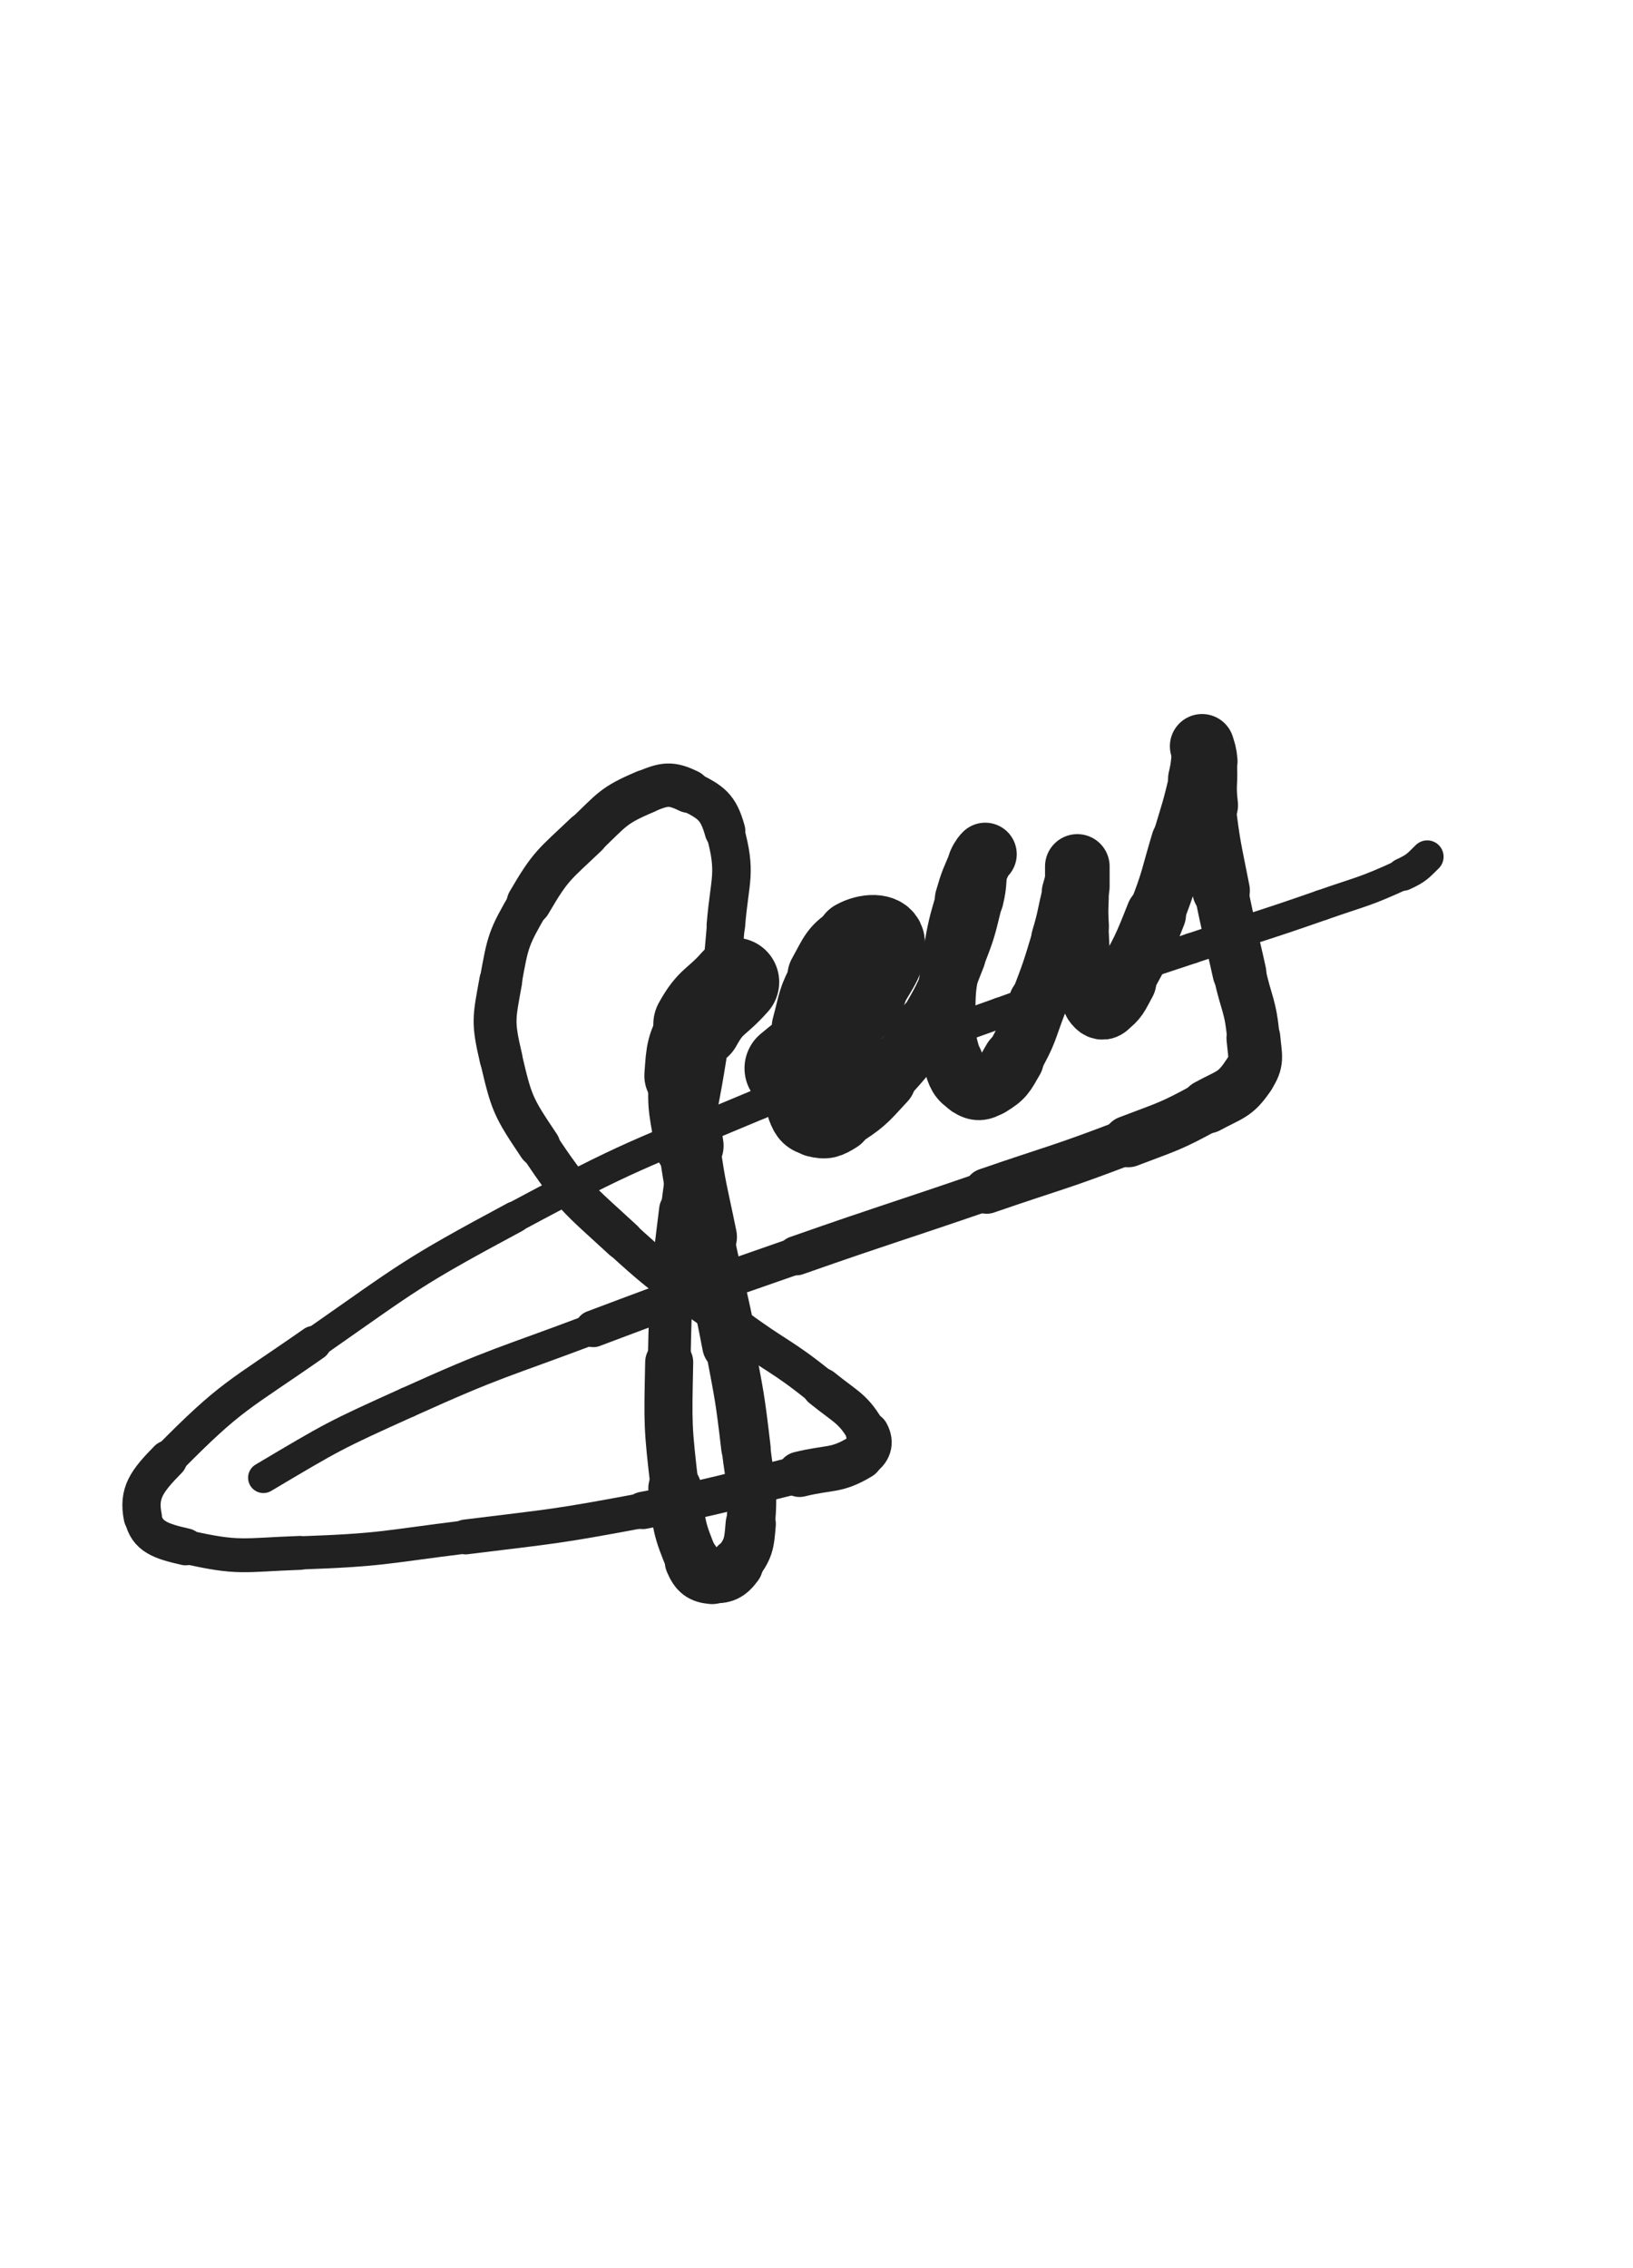 <svg xmlns="http://www.w3.org/2000/svg" xmlns:xlink="http://www.w3.org/1999/xlink" viewBox="0 0 360 500"><path d="M 162.000,216.500 C 157.904,221.143 156.711,220.496 153.808,225.785" stroke-width="19.558" stroke="rgb(33,33,33)" fill="none" stroke-linecap="round"></path><path d="M 153.808,225.785 C 151.042,230.822 151.068,231.358 150.662,237.152" stroke-width="17.223" stroke="rgb(33,33,33)" fill="none" stroke-linecap="round"></path><path d="M 150.662,237.152 C 150.129,244.754 150.846,244.924 151.929,252.576" stroke-width="15.180" stroke="rgb(33,33,33)" fill="none" stroke-linecap="round"></path><path d="M 151.929,252.576 C 153.358,262.677 153.650,262.648 155.686,272.657" stroke-width="13.552" stroke="rgb(33,33,33)" fill="none" stroke-linecap="round"></path><path d="M 155.686,272.657 C 158.122,284.635 158.610,284.541 160.872,296.549" stroke-width="12.147" stroke="rgb(33,33,33)" fill="none" stroke-linecap="round"></path><path d="M 160.872,296.549 C 162.981,307.748 163.100,307.760 164.428,319.071" stroke-width="10.891" stroke="rgb(33,33,33)" fill="none" stroke-linecap="round"></path><path d="M 164.428,319.071 C 165.414,327.462 166.162,327.676 165.500,335.953" stroke-width="10.734" stroke="rgb(33,33,33)" fill="none" stroke-linecap="round"></path><path d="M 165.500,335.953 C 165.126,340.626 164.979,341.408 162.356,344.972" stroke-width="11.074" stroke="rgb(33,33,33)" fill="none" stroke-linecap="round"></path><path d="M 162.356,344.972 C 160.729,347.182 159.519,347.710 157.000,347.500" stroke-width="11.759" stroke="rgb(33,33,33)" fill="none" stroke-linecap="round"></path><path d="M 157.000,347.500 C 154.673,347.306 153.686,346.577 152.664,344.164" stroke-width="12.230" stroke="rgb(33,33,33)" fill="none" stroke-linecap="round"></path><path d="M 152.664,344.164 C 149.569,336.857 149.725,336.253 148.765,328.060" stroke-width="11.693" stroke="rgb(33,33,33)" fill="none" stroke-linecap="round"></path><path d="M 148.765,328.060 C 147.155,314.317 147.243,314.163 147.525,300.292" stroke-width="10.589" stroke="rgb(33,33,33)" fill="none" stroke-linecap="round"></path><path d="M 147.525,300.292 C 147.866,283.495 147.958,283.409 150.010,266.724" stroke-width="9.416" stroke="rgb(33,33,33)" fill="none" stroke-linecap="round"></path><path d="M 150.010,266.724 C 152.094,249.771 153.102,249.902 155.797,233.016" stroke-width="8.717" stroke="rgb(33,33,33)" fill="none" stroke-linecap="round"></path><path d="M 155.797,233.016 C 158.106,218.549 158.843,218.581 160.017,204.019" stroke-width="8.352" stroke="rgb(33,33,33)" fill="none" stroke-linecap="round"></path><path d="M 160.017,204.019 C 160.853,193.646 162.425,192.596 159.816,183.146" stroke-width="8.490" stroke="rgb(33,33,33)" fill="none" stroke-linecap="round"></path><path d="M 159.816,183.146 C 158.338,177.794 156.692,176.791 151.844,174.417" stroke-width="8.976" stroke="rgb(33,33,33)" fill="none" stroke-linecap="round"></path><path d="M 151.844,174.417 C 147.911,172.491 146.482,172.764 142.255,174.545" stroke-width="9.563" stroke="rgb(33,33,33)" fill="none" stroke-linecap="round"></path><path d="M 142.255,174.545 C 135.162,177.534 134.980,178.447 129.203,183.958" stroke-width="9.665" stroke="rgb(33,33,33)" fill="none" stroke-linecap="round"></path><path d="M 129.203,183.958 C 122.160,190.677 121.470,190.656 116.614,199.005" stroke-width="9.856" stroke="rgb(33,33,33)" fill="none" stroke-linecap="round"></path><path d="M 116.614,199.005 C 112.057,206.841 111.987,207.406 110.378,216.329" stroke-width="9.296" stroke="rgb(33,33,33)" fill="none" stroke-linecap="round"></path><path d="M 110.378,216.329 C 108.899,224.528 108.550,225.179 110.437,233.249" stroke-width="9.455" stroke="rgb(33,33,33)" fill="none" stroke-linecap="round"></path><path d="M 110.437,233.249 C 112.789,243.309 113.052,243.939 118.856,252.589" stroke-width="9.368" stroke="rgb(33,33,33)" fill="none" stroke-linecap="round"></path><path d="M 118.856,252.589 C 126.500,263.981 127.156,263.969 137.332,273.332" stroke-width="8.895" stroke="rgb(33,33,33)" fill="none" stroke-linecap="round"></path><path d="M 137.332,273.332 C 148.746,283.835 149.534,283.029 162.036,292.321" stroke-width="8.736" stroke="rgb(33,33,33)" fill="none" stroke-linecap="round"></path><path d="M 162.036,292.321 C 171.450,299.318 172.079,298.548 181.163,305.910" stroke-width="8.281" stroke="rgb(33,33,33)" fill="none" stroke-linecap="round"></path><path d="M 181.163,305.910 C 186.685,310.385 188.166,310.466 191.248,315.995" stroke-width="8.713" stroke="rgb(33,33,33)" fill="none" stroke-linecap="round"></path><path d="M 191.248,315.995 C 192.414,318.087 191.749,319.894 189.658,321.151" stroke-width="9.522" stroke="rgb(33,33,33)" fill="none" stroke-linecap="round"></path><path d="M 189.658,321.151 C 184.261,324.394 183.031,323.329 176.272,324.995" stroke-width="10.012" stroke="rgb(33,33,33)" fill="none" stroke-linecap="round"></path><path d="M 176.272,324.995 C 159.062,329.237 159.132,329.700 141.720,332.968" stroke-width="8.223" stroke="rgb(33,33,33)" fill="none" stroke-linecap="round"></path><path d="M 141.720,332.968 C 122.319,336.609 122.244,336.389 102.646,338.813" stroke-width="7.685" stroke="rgb(33,33,33)" fill="none" stroke-linecap="round"></path><path d="M 102.646,338.813 C 84.395,341.071 84.357,341.686 66.021,342.332" stroke-width="7.316" stroke="rgb(33,33,33)" fill="none" stroke-linecap="round"></path><path d="M 66.021,342.332 C 53.495,342.774 52.768,343.705 40.921,340.989" stroke-width="7.472" stroke="rgb(33,33,33)" fill="none" stroke-linecap="round"></path><path d="M 40.921,340.989 C 35.497,339.745 32.354,338.781 31.478,334.412" stroke-width="8.155" stroke="rgb(33,33,33)" fill="none" stroke-linecap="round"></path><path d="M 31.478,334.412 C 30.423,329.150 32.304,326.557 37.060,321.726" stroke-width="8.438" stroke="rgb(33,33,33)" fill="none" stroke-linecap="round"></path><path d="M 37.060,321.726 C 51.156,307.408 52.372,307.865 69.181,296.115" stroke-width="7.690" stroke="rgb(33,33,33)" fill="none" stroke-linecap="round"></path><path d="M 69.181,296.115 C 90.581,281.157 90.488,280.659 113.479,268.310" stroke-width="6.930" stroke="rgb(33,33,33)" fill="none" stroke-linecap="round"></path><path d="M 113.479,268.310 C 139.544,254.310 139.985,254.908 167.293,243.415" stroke-width="6.750" stroke="rgb(33,33,33)" fill="none" stroke-linecap="round"></path><path d="M 167.293,243.415 C 193.525,232.375 193.769,232.891 220.558,223.243" stroke-width="6.750" stroke="rgb(33,33,33)" fill="none" stroke-linecap="round"></path><path d="M 220.558,223.243 C 241.473,215.710 241.617,216.110 262.701,209.053" stroke-width="6.750" stroke="rgb(33,33,33)" fill="none" stroke-linecap="round"></path><path d="M 262.701,209.053 C 277.041,204.254 277.135,204.521 291.407,199.531" stroke-width="6.750" stroke="rgb(33,33,33)" fill="none" stroke-linecap="round"></path><path d="M 291.407,199.531 C 300.426,196.378 300.657,196.727 309.282,192.766" stroke-width="6.750" stroke="rgb(33,33,33)" fill="none" stroke-linecap="round"></path><path d="M 309.282,192.766 C 312.273,191.392 312.548,190.916 314.639,188.861" stroke-width="7.211" stroke="rgb(33,33,33)" fill="none" stroke-linecap="round"></path><path d="M 174.000,235.500 C 179.172,231.145 179.591,231.554 184.344,226.789" stroke-width="19.741" stroke="rgb(33,33,33)" fill="none" stroke-linecap="round"></path><path d="M 184.344,226.789 C 188.199,222.924 188.547,222.954 191.216,218.241" stroke-width="17.492" stroke="rgb(33,33,33)" fill="none" stroke-linecap="round"></path><path d="M 191.216,218.241 C 194.025,213.281 196.187,210.962 195.299,207.444" stroke-width="16.930" stroke="rgb(33,33,33)" fill="none" stroke-linecap="round"></path><path d="M 195.299,207.444 C 194.765,205.328 191.085,205.451 188.371,206.972" stroke-width="17.093" stroke="rgb(33,33,33)" fill="none" stroke-linecap="round"></path><path d="M 188.371,206.972 C 184.208,209.305 184.101,210.572 181.545,215.151" stroke-width="15.906" stroke="rgb(33,33,33)" fill="none" stroke-linecap="round"></path><path d="M 181.545,215.151 C 178.685,220.273 179.082,220.641 177.539,226.374" stroke-width="14.809" stroke="rgb(33,33,33)" fill="none" stroke-linecap="round"></path><path d="M 177.539,226.374 C 176.168,231.466 176.068,231.561 175.718,236.801" stroke-width="14.276" stroke="rgb(33,33,33)" fill="none" stroke-linecap="round"></path><path d="M 175.718,236.801 C 175.463,240.615 175.077,241.092 176.330,244.481" stroke-width="14.150" stroke="rgb(33,33,33)" fill="none" stroke-linecap="round"></path><path d="M 176.330,244.481 C 177.102,246.569 177.729,247.238 179.768,247.754" stroke-width="14.421" stroke="rgb(33,33,33)" fill="none" stroke-linecap="round"></path><path d="M 179.768,247.754 C 182.058,248.333 182.794,248.061 184.987,246.671" stroke-width="14.647" stroke="rgb(33,33,33)" fill="none" stroke-linecap="round"></path><path d="M 184.987,246.671 C 190.404,243.235 190.563,242.924 194.988,238.102" stroke-width="13.860" stroke="rgb(33,33,33)" fill="none" stroke-linecap="round"></path><path d="M 194.988,238.102 C 200.124,232.505 200.217,232.369 204.108,225.833" stroke-width="12.876" stroke="rgb(33,33,33)" fill="none" stroke-linecap="round"></path><path d="M 204.108,225.833 C 208.285,218.817 208.105,218.606 211.125,210.999" stroke-width="12.264" stroke="rgb(33,33,33)" fill="none" stroke-linecap="round"></path><path d="M 211.125,210.999 C 213.588,204.795 213.474,204.690 215.073,198.210" stroke-width="12.065" stroke="rgb(33,33,33)" fill="none" stroke-linecap="round"></path><path d="M 215.073,198.210 C 216.043,194.280 215.420,194.116 216.264,190.179" stroke-width="12.316" stroke="rgb(33,33,33)" fill="none" stroke-linecap="round"></path><path d="M 216.264,190.179 C 216.482,189.163 217.279,188.288 217.197,188.303" stroke-width="13.149" stroke="rgb(33,33,33)" fill="none" stroke-linecap="round"></path><path d="M 217.197,188.303 C 217.106,188.320 216.375,189.180 215.919,190.243" stroke-width="13.891" stroke="rgb(33,33,33)" fill="none" stroke-linecap="round"></path><path d="M 215.919,190.243 C 214.239,194.153 214.111,194.152 212.925,198.249" stroke-width="13.680" stroke="rgb(33,33,33)" fill="none" stroke-linecap="round"></path><path d="M 212.925,198.249 C 211.194,204.229 211.139,204.260 210.086,210.398" stroke-width="13.227" stroke="rgb(33,33,33)" fill="none" stroke-linecap="round"></path><path d="M 210.086,210.398 C 208.986,216.809 208.613,216.881 208.618,223.346" stroke-width="12.832" stroke="rgb(33,33,33)" fill="none" stroke-linecap="round"></path><path d="M 208.618,223.346 C 208.622,228.694 208.540,228.991 210.105,234.024" stroke-width="12.896" stroke="rgb(33,33,33)" fill="none" stroke-linecap="round"></path><path d="M 210.105,234.024 C 211.044,237.043 211.254,237.889 213.625,239.450" stroke-width="13.285" stroke="rgb(33,33,33)" fill="none" stroke-linecap="round"></path><path d="M 213.625,239.450 C 215.306,240.556 216.400,240.451 218.210,239.358" stroke-width="13.400" stroke="rgb(33,33,33)" fill="none" stroke-linecap="round"></path><path d="M 218.210,239.358 C 221.276,237.507 221.461,236.885 223.377,233.561" stroke-width="13.497" stroke="rgb(33,33,33)" fill="none" stroke-linecap="round"></path><path d="M 223.377,233.561 C 226.764,227.686 226.361,227.362 228.816,220.960" stroke-width="12.883" stroke="rgb(33,33,33)" fill="none" stroke-linecap="round"></path><path d="M 228.816,220.960 C 231.475,214.026 231.463,213.998 233.604,206.888" stroke-width="12.323" stroke="rgb(33,33,33)" fill="none" stroke-linecap="round"></path><path d="M 233.604,206.888 C 235.117,201.863 234.792,201.769 236.124,196.690" stroke-width="12.542" stroke="rgb(33,33,33)" fill="none" stroke-linecap="round"></path><path d="M 236.124,196.690 C 236.740,194.343 236.933,194.380 237.500,192.035" stroke-width="12.928" stroke="rgb(33,33,33)" fill="none" stroke-linecap="round"></path><path d="M 237.500,192.035 C 237.621,191.535 237.500,190.678 237.500,191.000" stroke-width="13.813" stroke="rgb(33,33,33)" fill="none" stroke-linecap="round"></path><path d="M 237.500,191.000 C 237.500,192.381 237.500,193.220 237.500,195.441" stroke-width="14.239" stroke="rgb(33,33,33)" fill="none" stroke-linecap="round"></path><path d="M 237.500,195.441 C 237.500,199.798 237.221,199.815 237.500,204.156" stroke-width="13.928" stroke="rgb(33,33,33)" fill="none" stroke-linecap="round"></path><path d="M 237.500,204.156 C 237.833,209.337 237.515,209.483 238.723,214.485" stroke-width="13.694" stroke="rgb(33,33,33)" fill="none" stroke-linecap="round"></path><path d="M 238.723,214.485 C 239.534,217.846 239.661,218.175 241.538,220.883" stroke-width="14.094" stroke="rgb(33,33,33)" fill="none" stroke-linecap="round"></path><path d="M 241.538,220.883 C 242.177,221.805 242.938,222.334 243.756,221.744" stroke-width="14.373" stroke="rgb(33,33,33)" fill="none" stroke-linecap="round"></path><path d="M 243.756,221.744 C 246.077,220.071 246.199,219.300 247.817,216.356" stroke-width="14.226" stroke="rgb(33,33,33)" fill="none" stroke-linecap="round"></path><path d="M 247.817,216.356 C 251.750,209.198 251.853,209.152 254.858,201.540" stroke-width="13.220" stroke="rgb(33,33,33)" fill="none" stroke-linecap="round"></path><path d="M 254.858,201.540 C 257.952,193.702 257.581,193.541 260.014,185.456" stroke-width="12.468" stroke="rgb(33,33,33)" fill="none" stroke-linecap="round"></path><path d="M 260.014,185.456 C 262.076,178.603 262.195,178.617 263.847,171.664" stroke-width="12.142" stroke="rgb(33,33,33)" fill="none" stroke-linecap="round"></path><path d="M 263.847,171.664 C 264.628,168.376 264.343,168.315 264.881,164.975" stroke-width="12.690" stroke="rgb(33,33,33)" fill="none" stroke-linecap="round"></path><path d="M 264.881,164.975 C 264.920,164.733 264.947,164.321 265.000,164.500" stroke-width="13.624" stroke="rgb(33,33,33)" fill="none" stroke-linecap="round"></path><path d="M 265.000,164.500 C 265.367,165.748 265.591,166.136 265.721,167.829" stroke-width="14.191" stroke="rgb(33,33,33)" fill="none" stroke-linecap="round"></path><path d="M 265.721,167.829 C 266.091,172.636 265.417,172.708 266.000,177.500" stroke-width="13.846" stroke="rgb(33,33,33)" fill="none" stroke-linecap="round"></path><path d="M 266.000,177.500 C 267.151,186.957 267.355,186.960 269.189,196.326" stroke-width="12.699" stroke="rgb(33,33,33)" fill="none" stroke-linecap="round"></path><path d="M 269.189,196.326 C 270.970,205.423 271.244,205.368 273.231,214.425" stroke-width="11.859" stroke="rgb(33,33,33)" fill="none" stroke-linecap="round"></path><path d="M 273.231,214.425 C 274.810,221.621 275.700,221.593 276.320,228.831" stroke-width="11.570" stroke="rgb(33,33,33)" fill="none" stroke-linecap="round"></path><path d="M 276.320,228.831 C 276.673,232.953 277.344,233.926 275.178,237.144" stroke-width="11.877" stroke="rgb(33,33,33)" fill="none" stroke-linecap="round"></path><path d="M 275.178,237.144 C 272.274,241.459 271.083,241.211 266.179,243.898" stroke-width="11.937" stroke="rgb(33,33,33)" fill="none" stroke-linecap="round"></path><path d="M 266.179,243.898 C 257.863,248.454 257.639,248.221 248.737,251.630" stroke-width="11.366" stroke="rgb(33,33,33)" fill="none" stroke-linecap="round"></path><path d="M 248.737,251.630 C 233.309,257.539 233.153,257.156 217.519,262.535" stroke-width="10.053" stroke="rgb(33,33,33)" fill="none" stroke-linecap="round"></path><path d="M 217.519,262.535 C 196.573,269.741 196.480,269.476 175.576,276.800" stroke-width="8.681" stroke="rgb(33,33,33)" fill="none" stroke-linecap="round"></path><path d="M 175.576,276.800 C 153.125,284.666 153.064,284.521 130.808,292.917" stroke-width="8.104" stroke="rgb(33,33,33)" fill="none" stroke-linecap="round"></path><path d="M 130.808,292.917 C 110.223,300.682 109.921,300.081 89.894,309.123" stroke-width="6.752" stroke="rgb(33,33,33)" fill="none" stroke-linecap="round"></path><path d="M 89.894,309.123 C 73.551,316.502 73.480,316.614 58.068,325.759" stroke-width="6.750" stroke="rgb(33,33,33)" fill="none" stroke-linecap="round"></path></svg>